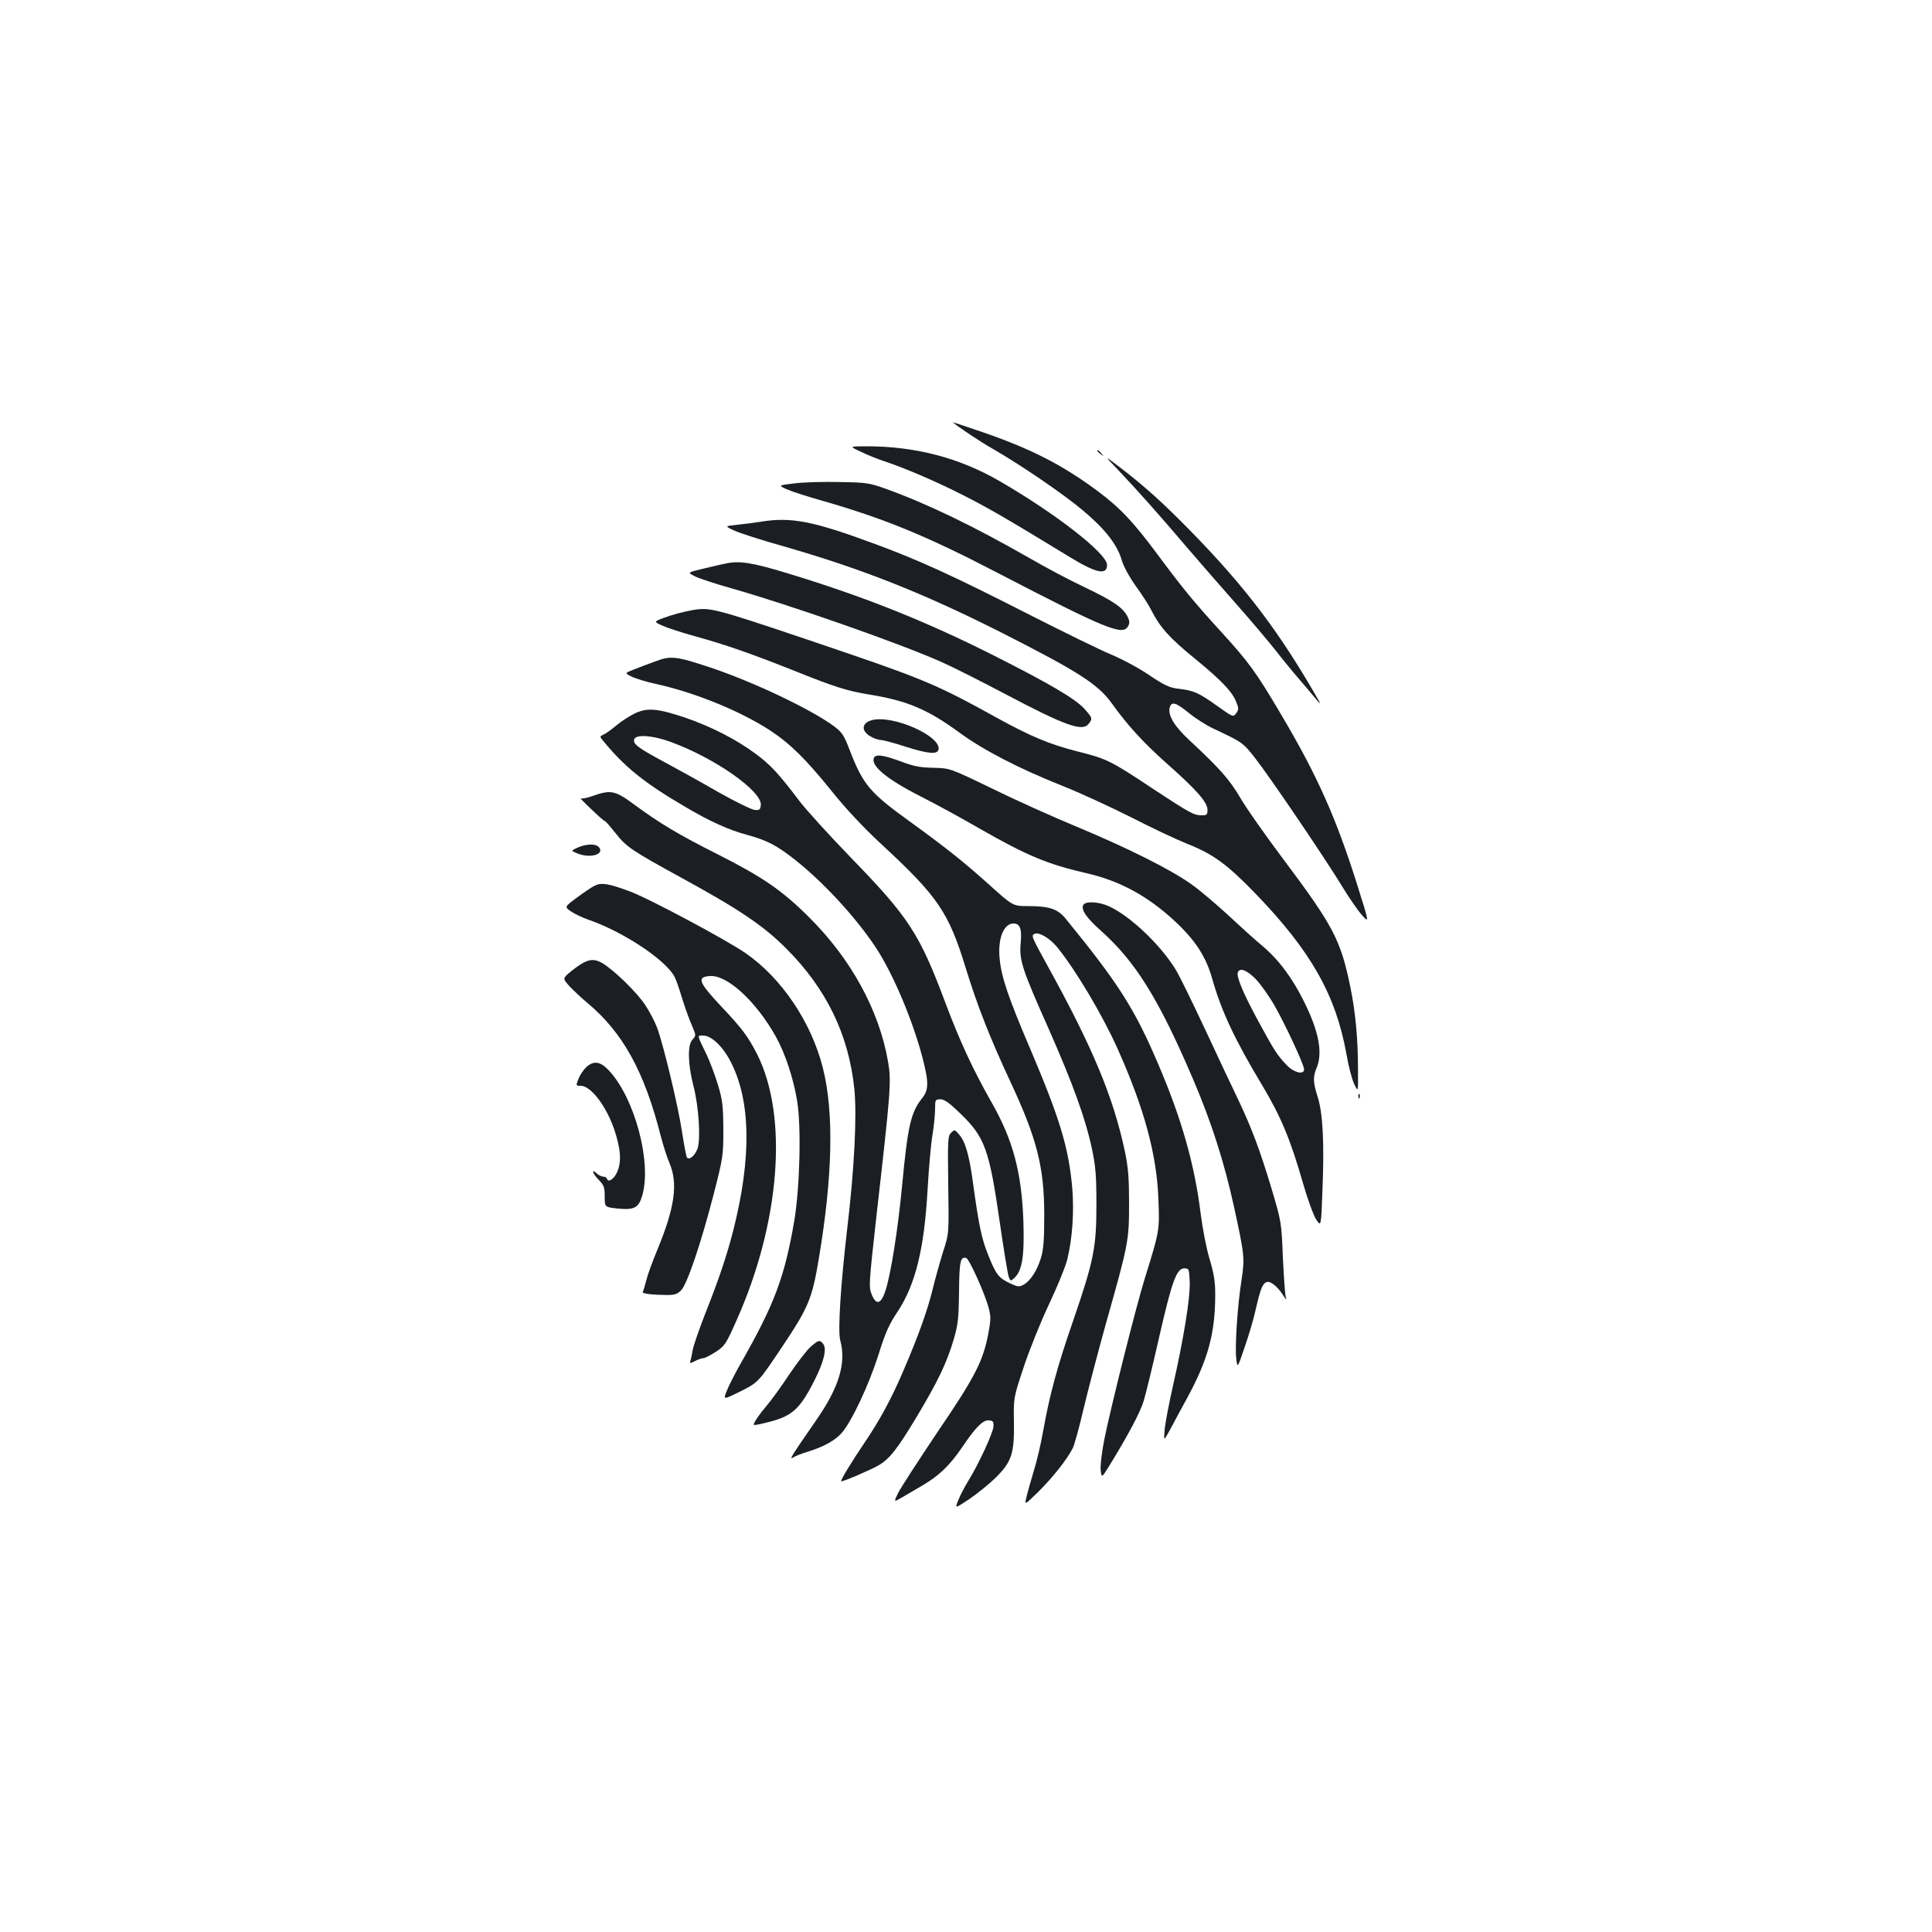 <?xml version="1.0" standalone="no"?>
<!DOCTYPE svg PUBLIC "-//W3C//DTD SVG 20010904//EN"
 "http://www.w3.org/TR/2001/REC-SVG-20010904/DTD/svg10.dtd">
<svg version="1.0" xmlns="http://www.w3.org/2000/svg"
 width="1000pt" height="1000pt" viewBox="0 0 1000 1000"
 preserveAspectRatio="xMidYMid meet">
<g transform="translate(0,1000) scale(0.1,-0.1)"
fill="#1b1f23" stroke="none">
<path d="M4932 7814 c22 -20 142 -101 208 -138 146 -84 361 -231 464 -317 115
-96 179 -178 202 -258 10 -34 39 -87 74 -136 32 -44 68 -100 80 -125 43 -85
93 -142 221 -246 137 -112 193 -170 215 -221 17 -40 17 -45 0 -68 -12 -17 -18
-15 -97 42 -94 67 -120 79 -199 88 -46 5 -71 17 -151 70 -52 36 -140 83 -195
106 -54 22 -252 119 -439 214 -380 194 -562 277 -785 359 -321 119 -434 141
-590 116 -30 -5 -85 -12 -122 -16 -68 -7 -68 -7 -18 -30 27 -13 143 -50 257
-82 407 -117 722 -242 1128 -447 396 -201 498 -266 570 -366 83 -116 165 -205
290 -316 151 -134 205 -196 205 -235 0 -25 -4 -28 -30 -28 -41 0 -62 12 -258
141 -209 139 -234 152 -379 188 -151 38 -250 80 -433 181 -277 154 -369 194
-755 326 -643 219 -700 236 -775 231 -36 -3 -104 -18 -152 -34 -88 -30 -88
-30 -40 -51 26 -12 103 -37 172 -56 156 -43 285 -88 504 -175 219 -88 280
-107 396 -126 197 -32 302 -77 466 -197 123 -90 304 -184 529 -274 94 -37 256
-112 361 -165 105 -54 233 -114 285 -135 138 -54 210 -107 358 -260 286 -296
415 -524 470 -829 10 -60 28 -130 40 -155 21 -45 21 -45 20 75 0 155 -13 296
-39 423 -50 245 -87 317 -344 660 -94 125 -196 270 -226 322 -55 94 -104 150
-265 300 -76 70 -110 127 -101 166 9 35 30 30 99 -26 34 -28 91 -64 127 -81
149 -70 153 -72 215 -151 74 -94 362 -518 450 -663 35 -58 82 -126 103 -150
40 -45 40 -45 -22 152 -110 349 -207 568 -397 888 -128 217 -165 267 -304 420
-141 154 -199 224 -332 403 -129 174 -197 245 -314 332 -178 132 -339 215
-584 300 -91 31 -164 56 -163 54z"/>
<path d="M4455 7662 c33 -16 85 -37 115 -47 105 -34 274 -106 419 -180 130
-66 231 -125 546 -317 138 -85 195 -97 195 -42 0 59 -267 267 -560 436 -207
119 -433 178 -685 178 -90 0 -90 0 -30 -28z"/>
<path d="M5680 7666 c0 -2 8 -10 18 -17 15 -13 16 -12 3 4 -13 16 -21 21 -21
13z"/>
<path d="M5786 7569 c98 -103 220 -240 359 -404 66 -77 182 -210 258 -296 76
-86 166 -193 200 -236 34 -44 89 -111 122 -149 33 -39 73 -85 88 -104 17 -21
23 -25 15 -10 -202 354 -379 589 -668 884 -144 147 -241 234 -375 336 -70 53
-70 53 1 -21z"/>
<path d="M4111 7498 c-83 -10 -83 -10 -40 -30 24 -11 105 -37 179 -58 324 -93
543 -182 915 -376 563 -292 647 -326 674 -275 9 16 8 27 -3 50 -25 47 -73 80
-221 151 -77 36 -205 104 -284 150 -292 167 -530 282 -746 360 -84 30 -100 33
-240 35 -82 2 -188 -1 -234 -7z"/>
<path d="M3755 7083 c-11 -2 -60 -13 -109 -25 -89 -21 -89 -21 -51 -40 20 -11
108 -40 194 -64 309 -88 878 -288 1085 -381 55 -24 197 -96 315 -158 331 -175
415 -204 447 -160 20 26 18 30 -23 76 -47 52 -180 130 -463 273 -356 180 -679
309 -1078 430 -178 54 -245 65 -317 49z"/>
<path d="M3390 6576 c-36 -13 -86 -32 -111 -42 -46 -18 -46 -18 -10 -36 20
-10 78 -28 130 -39 199 -44 432 -139 586 -239 106 -70 185 -148 320 -315 71
-89 163 -187 251 -269 301 -278 354 -357 444 -651 58 -189 126 -362 228 -580
140 -300 177 -446 177 -695 0 -128 -4 -177 -17 -221 -21 -67 -54 -118 -89
-138 -24 -13 -31 -12 -70 6 -60 28 -74 46 -114 147 -34 84 -48 148 -80 382
-19 138 -39 205 -70 241 -23 27 -24 27 -42 10 -17 -16 -18 -37 -15 -270 4
-252 4 -252 -27 -347 -16 -52 -41 -140 -54 -195 -27 -109 -73 -238 -149 -415
-63 -148 -124 -261 -207 -383 -66 -98 -122 -190 -117 -194 4 -5 151 58 193 82
59 35 97 84 201 257 108 181 152 273 188 394 23 78 26 108 28 246 1 158 7 187
38 176 16 -7 94 -180 115 -256 12 -46 12 -62 -1 -132 -27 -144 -68 -225 -262
-510 -98 -146 -190 -288 -204 -315 -25 -51 -25 -51 20 -25 25 15 71 42 104 61
87 51 141 103 206 198 71 106 110 144 141 139 20 -2 23 -8 21 -33 -4 -36 -76
-192 -129 -278 -21 -34 -45 -81 -54 -104 -17 -42 -17 -42 60 9 42 29 104 79
138 113 80 80 94 124 91 290 -2 120 -2 120 51 280 29 88 88 234 131 325 43 91
85 194 94 230 27 112 36 246 26 371 -19 210 -64 358 -215 714 -117 274 -152
377 -161 474 -10 103 21 181 72 181 34 0 44 -29 37 -102 -8 -88 7 -134 143
-439 127 -288 192 -466 226 -626 19 -90 23 -138 23 -288 0 -222 -13 -288 -120
-600 -83 -238 -122 -385 -155 -568 -11 -65 -33 -159 -49 -210 -15 -51 -33
-112 -38 -136 -11 -43 -11 -43 64 30 73 73 146 165 176 224 8 17 34 109 56
205 23 96 75 295 116 442 116 410 119 426 119 618 0 134 -4 185 -22 272 -60
281 -166 536 -402 963 -82 149 -84 154 -64 162 24 9 80 -25 117 -71 95 -117
233 -349 312 -525 138 -309 203 -548 211 -781 6 -159 6 -161 -70 -405 -45
-144 -175 -663 -209 -830 -14 -69 -22 -138 -20 -163 5 -42 5 -42 41 15 99 161
165 284 182 343 11 36 47 184 80 330 66 289 90 355 130 355 24 0 25 -3 28 -70
3 -82 -31 -292 -87 -539 -21 -94 -41 -197 -43 -229 -5 -58 -5 -58 32 10 20 37
59 111 88 163 106 197 142 331 142 531 0 66 -7 109 -30 185 -16 54 -36 158
-45 229 -31 254 -97 488 -217 770 -124 292 -207 423 -483 761 -40 49 -84 64
-192 64 -80 0 -80 0 -201 109 -135 121 -225 193 -416 331 -206 149 -239 189
-309 370 -28 73 -38 89 -79 120 -118 88 -421 232 -647 307 -173 57 -200 60
-281 29z"/>
<path d="M3285 6307 c-27 -13 -70 -41 -95 -62 -25 -21 -54 -42 -66 -47 -21
-10 -21 -10 0 -35 108 -132 212 -216 419 -337 130 -77 227 -121 323 -147 104
-28 155 -55 250 -130 145 -115 309 -292 413 -447 90 -134 194 -378 247 -581
32 -126 32 -163 -6 -209 -55 -70 -72 -143 -100 -442 -22 -232 -59 -466 -87
-551 -23 -69 -47 -76 -70 -22 -17 42 -17 46 25 423 72 631 76 682 59 782 -45
265 -190 532 -407 748 -141 141 -240 209 -475 328 -203 102 -301 161 -430 256
-101 75 -123 79 -215 47 -30 -11 -59 -17 -65 -13 -5 3 19 -22 55 -56 35 -34
67 -62 71 -62 3 0 27 -27 53 -60 59 -75 82 -90 346 -235 295 -161 424 -248
540 -365 207 -207 323 -445 352 -726 14 -139 0 -415 -37 -725 -34 -290 -49
-528 -36 -576 32 -116 -5 -242 -123 -412 -130 -188 -144 -210 -121 -195 12 8
46 21 76 30 82 25 144 59 179 101 52 63 137 245 186 398 36 116 56 161 100
226 92 139 138 325 155 629 6 107 17 234 25 283 8 48 14 110 14 137 0 48 1 50
28 50 20 0 47 -19 104 -75 126 -121 149 -186 204 -570 20 -137 40 -260 45
-273 9 -24 10 -24 29 -7 41 37 53 114 47 295 -9 252 -54 420 -164 613 -96 169
-163 313 -238 512 -135 361 -189 445 -489 754 -115 119 -236 252 -269 296
-105 139 -149 187 -228 245 -100 74 -232 141 -364 186 -144 48 -195 52 -260
21z m186 -147 c230 -84 475 -256 467 -328 -3 -23 -7 -27 -33 -24 -16 2 -100
43 -185 91 -85 49 -211 119 -280 156 -138 74 -166 95 -157 119 10 26 95 20
188 -14z"/>
<path d="M4515 6273 c-54 -13 -60 -54 -12 -83 17 -11 42 -20 55 -20 12 0 72
-16 133 -36 113 -36 162 -40 167 -13 13 69 -234 179 -343 152z"/>
<path d="M4525 6080 c-24 -39 62 -112 238 -201 77 -39 215 -114 306 -167 243
-139 351 -185 556 -232 171 -39 318 -119 458 -250 105 -98 160 -183 192 -298
47 -166 117 -315 259 -551 96 -161 145 -278 209 -501 25 -87 56 -172 70 -193
25 -37 25 -37 32 151 10 246 2 399 -24 482 -25 78 -26 106 -6 153 32 78 12
187 -65 342 -62 125 -130 216 -217 290 -38 31 -117 103 -177 159 -60 55 -143
126 -185 156 -106 77 -334 191 -596 300 -121 50 -319 139 -439 198 -219 106
-219 106 -305 108 -69 1 -102 8 -169 33 -86 32 -126 38 -137 21z m1975 -1148
c25 -26 69 -88 97 -137 57 -100 153 -307 153 -330 0 -30 -54 -17 -91 23 -49
51 -65 77 -149 232 -77 142 -111 225 -103 247 10 26 47 12 93 -35z"/>
<path d="M2990 5613 c-35 -16 -35 -16 -5 -29 66 -29 147 -7 115 31 -16 19 -65
18 -110 -2z"/>
<path d="M3077 5415 c-15 -7 -56 -35 -91 -61 -65 -48 -65 -48 -30 -72 19 -13
60 -32 91 -43 138 -47 315 -153 400 -239 45 -46 48 -52 86 -175 14 -44 35
-103 48 -132 22 -52 23 -53 3 -74 -26 -29 -24 -125 5 -239 28 -106 38 -272 22
-323 -13 -39 -45 -65 -56 -47 -3 6 -15 65 -25 133 -21 137 -97 453 -129 538
-12 32 -39 83 -60 115 -42 66 -168 188 -227 221 -48 26 -80 17 -154 -41 -49
-40 -49 -40 -13 -80 20 -21 61 -60 92 -86 184 -153 296 -355 381 -690 12 -46
32 -110 46 -142 44 -105 26 -229 -62 -443 -25 -60 -52 -133 -59 -162 -7 -28
-15 -55 -18 -60 -6 -9 46 -15 126 -16 38 0 54 5 72 24 32 32 103 243 168 494
50 195 51 203 51 340 -1 122 -4 151 -28 230 -15 50 -41 119 -58 155 -52 107
-51 100 -18 100 41 0 99 -54 139 -130 107 -201 113 -499 16 -880 -33 -129 -74
-251 -145 -430 -31 -80 -60 -163 -64 -185 -4 -22 -9 -48 -12 -57 -5 -16 -3
-16 23 -3 15 8 35 15 43 15 8 0 37 15 65 33 46 30 53 40 107 162 226 506 269
1056 107 1378 -47 92 -77 133 -189 251 -114 122 -124 149 -57 154 90 8 240
-130 343 -314 48 -86 91 -216 110 -333 22 -133 14 -447 -15 -621 -50 -290
-102 -430 -276 -735 -31 -55 -65 -121 -74 -146 -18 -45 -18 -45 73 0 91 46 91
46 213 228 138 206 157 251 192 463 71 425 78 754 20 983 -60 237 -214 466
-402 595 -104 71 -508 287 -602 320 -108 40 -144 45 -178 27z"/>
<path d="M5606 5314 c-10 -25 18 -65 93 -132 178 -159 299 -353 475 -765 96
-223 164 -437 214 -667 54 -248 55 -262 38 -376 -21 -132 -35 -347 -27 -408 6
-49 6 -49 43 60 21 60 47 147 57 194 25 110 36 136 57 144 19 7 55 -21 86 -69
16 -25 18 -26 13 -7 -4 13 -10 106 -15 205 -7 180 -8 184 -58 353 -61 203
-103 314 -172 460 -29 60 -106 223 -171 363 -65 139 -133 278 -151 308 -78
130 -238 282 -348 332 -55 25 -125 28 -134 5z"/>
<path d="M3036 4478 c-14 -13 -33 -40 -41 -60 -15 -38 -15 -38 10 -38 61 0
153 -133 189 -275 20 -74 20 -126 1 -170 -15 -36 -46 -58 -53 -37 -2 7 -11 12
-20 12 -8 0 -24 7 -34 17 -30 27 -20 -3 12 -35 26 -27 30 -38 30 -85 0 -55 0
-55 63 -62 89 -9 112 2 131 66 51 171 -39 508 -174 650 -43 45 -76 50 -114 17z"/>
<path d="M7031 4324 c0 -11 3 -14 6 -6 3 7 2 16 -1 19 -3 4 -6 -2 -5 -13z"/>
<path d="M4196 3029 c-19 -16 -69 -81 -110 -142 -41 -62 -92 -132 -113 -157
-42 -49 -77 -100 -71 -105 2 -2 28 2 58 10 138 32 178 67 255 219 50 98 66
166 45 191 -17 21 -24 19 -64 -16z"/>
</g>
</svg>
